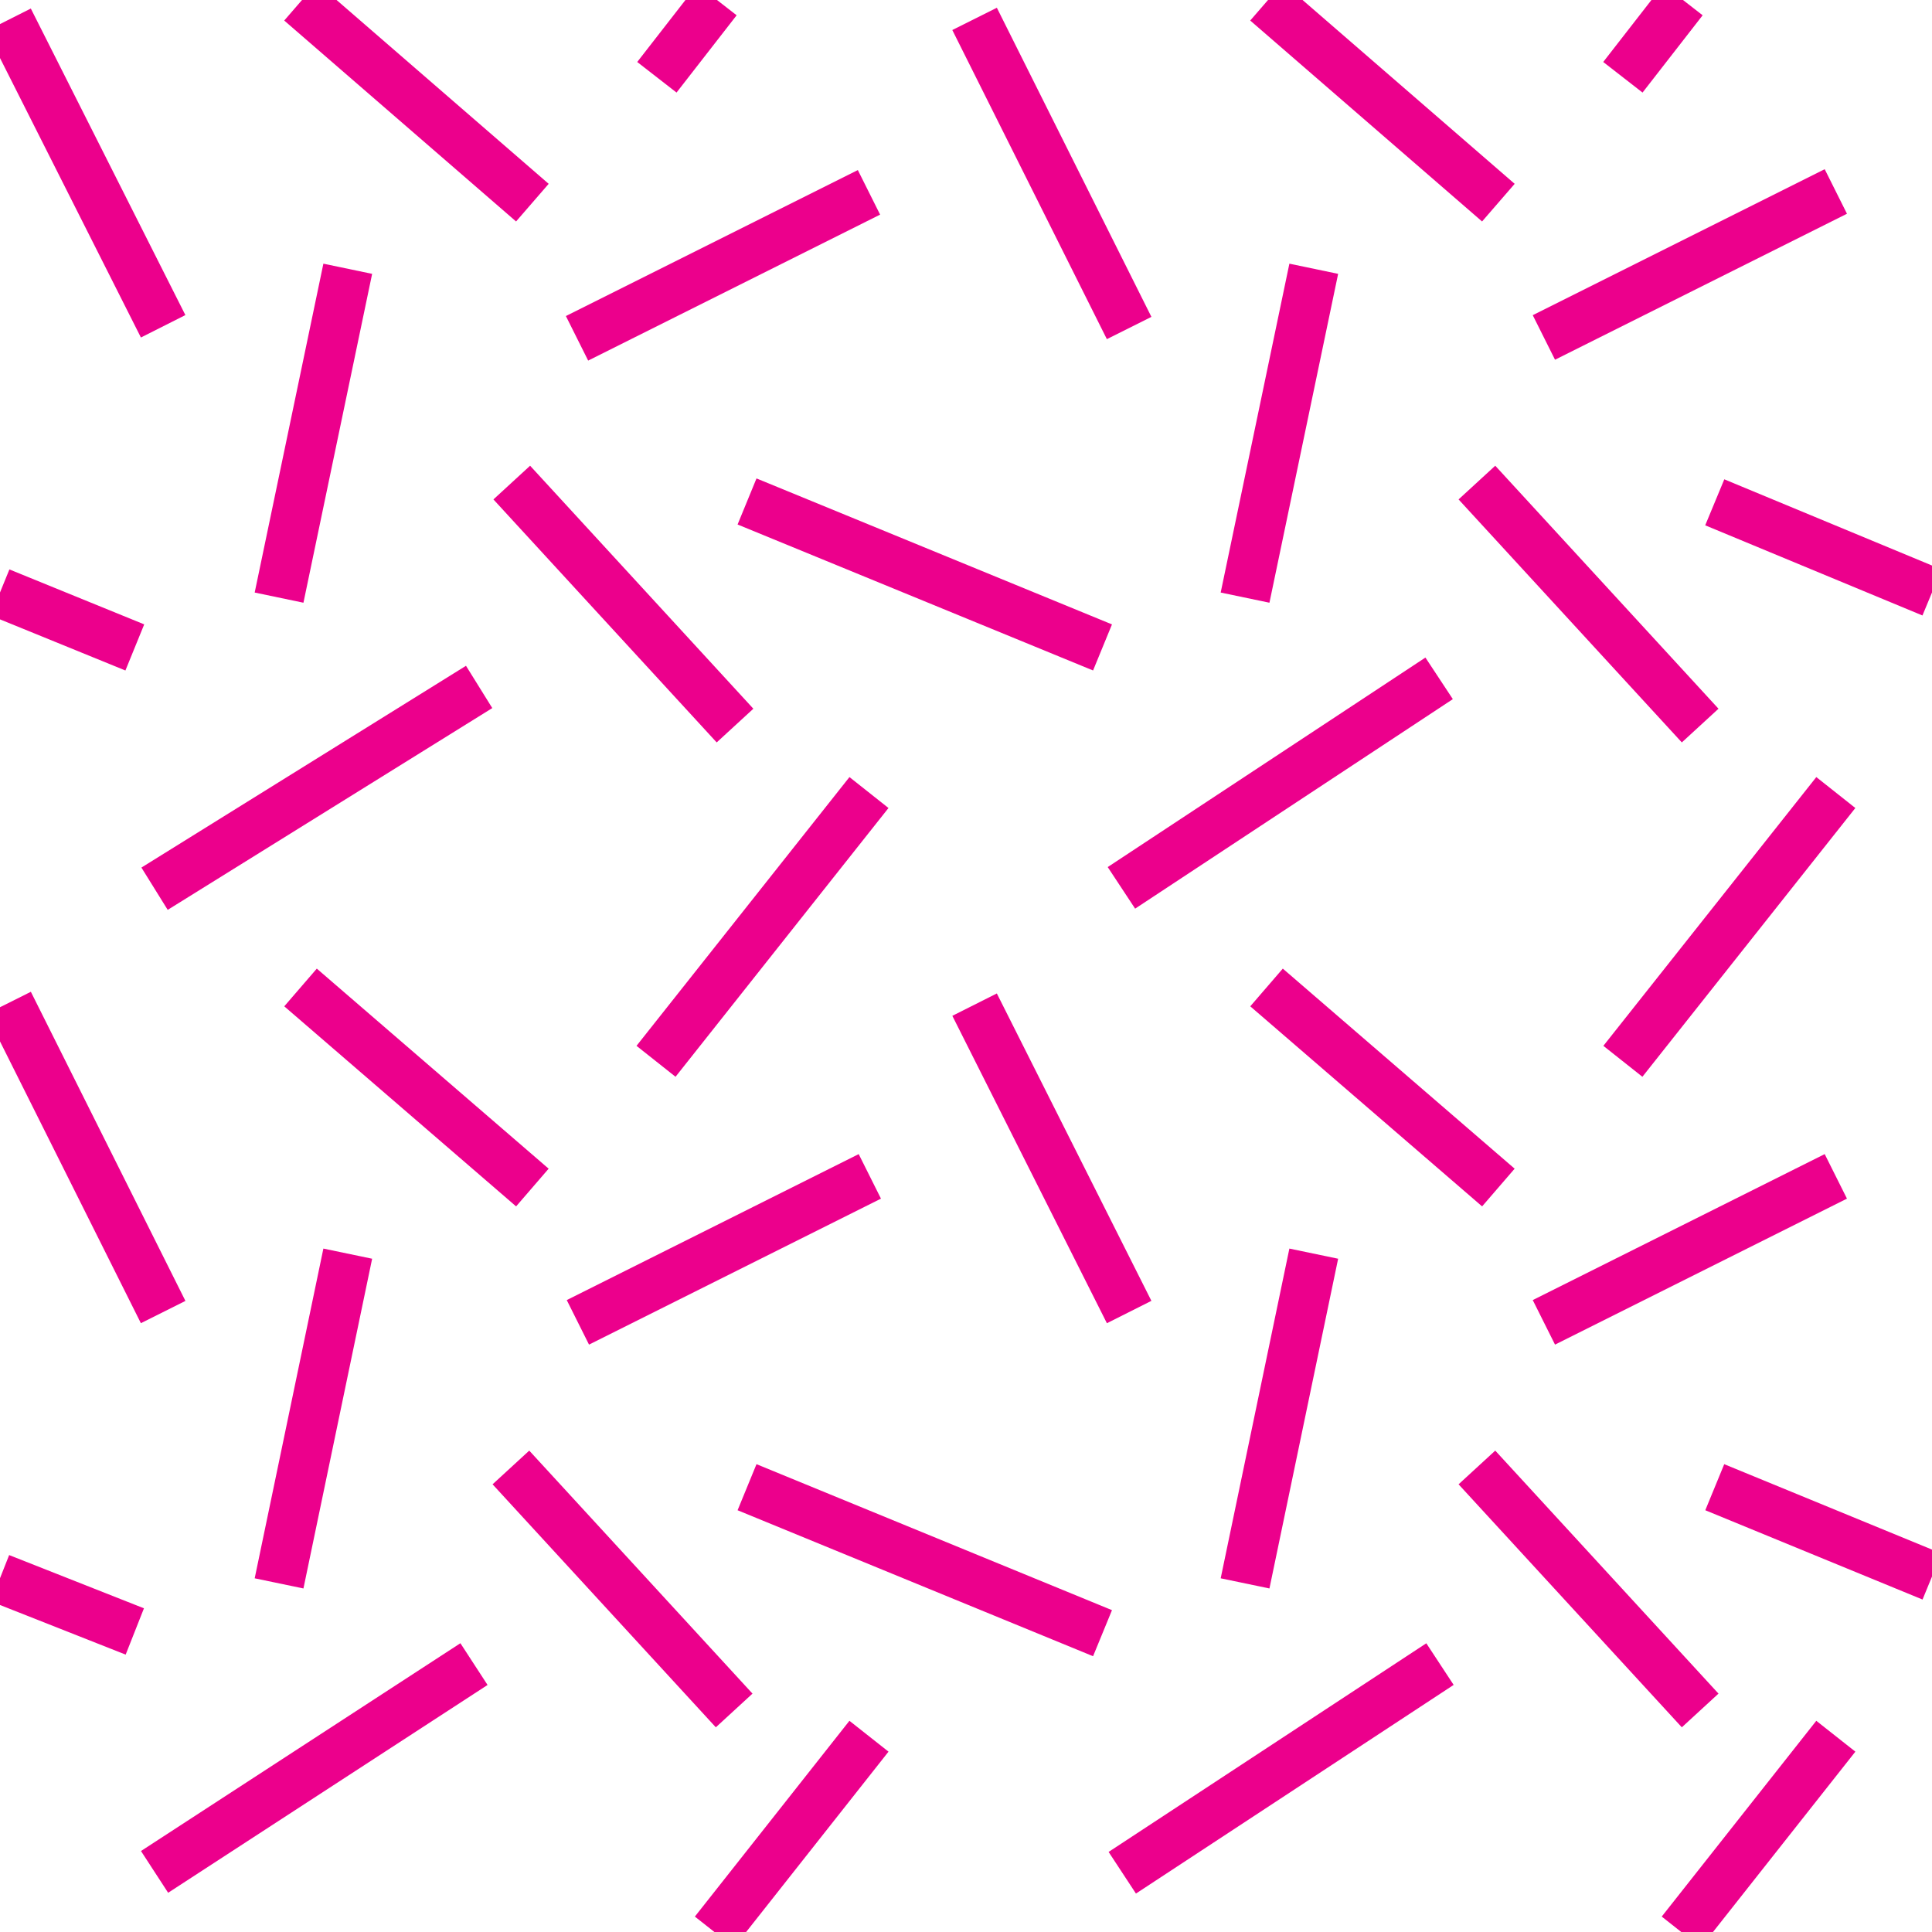 <svg xmlns="http://www.w3.org/2000/svg" xmlns:xlink="http://www.w3.org/1999/xlink" width="22.5" height="22.5"><defs><path id="a" d="M0 0h22.5v22.5H0z"/></defs><clipPath id="b"><use xlink:href="#a" overflow="visible"/></clipPath><path fill="none" stroke="#EC008C" stroke-width=".58" d="m1.8 21.8 3.72-2.42M1.57 19 0 18.38m8.55 1.54-2.6-2.83m.78-1.69 3.4-1.7m-.01-4.47-2.48 3.13M3.5 11.5l2.7 2.33m-4.3 1.45-1.8-3.6m8.6 5.64 4.14 1.7M4.05 14.6l-.8 3.84M5.58 8 1.8 10.35M0 6.9l1.57.64m4.39-1.92 2.6 2.83m1.56-6.21-3.4 1.7M8.35 0l-.7.9M3.5.02l2.7 2.34M1.9 3.8.1.23m12.74 7.31L8.7 5.84M4.05 3.13l-.8 3.83m13.52 12.42-3.7 2.43m6.73-1.89-2.6-2.83m.78-1.69 3.4-1.7m0-4.47-2.48 3.13m-4.15-.86 2.7 2.33m-6.1-2.13 1.8 3.58m9.35 3.08-2.53-1.04M15.3 14.6l-.8 3.84M16.76 7.9l-3.7 2.44m6.74-1.89-2.6-2.83m.78-1.69 3.4-1.7M18.9.9l.7-.9m-9.48 20.22-1.8 2.28m13.06-2.28-1.8 2.28M14.75.02l2.7 2.34M11.35.22l1.8 3.6m6.82 2.03L22.5 6.9m-7.2-3.77-.8 3.83" clip-path="url(#b)"/></svg>